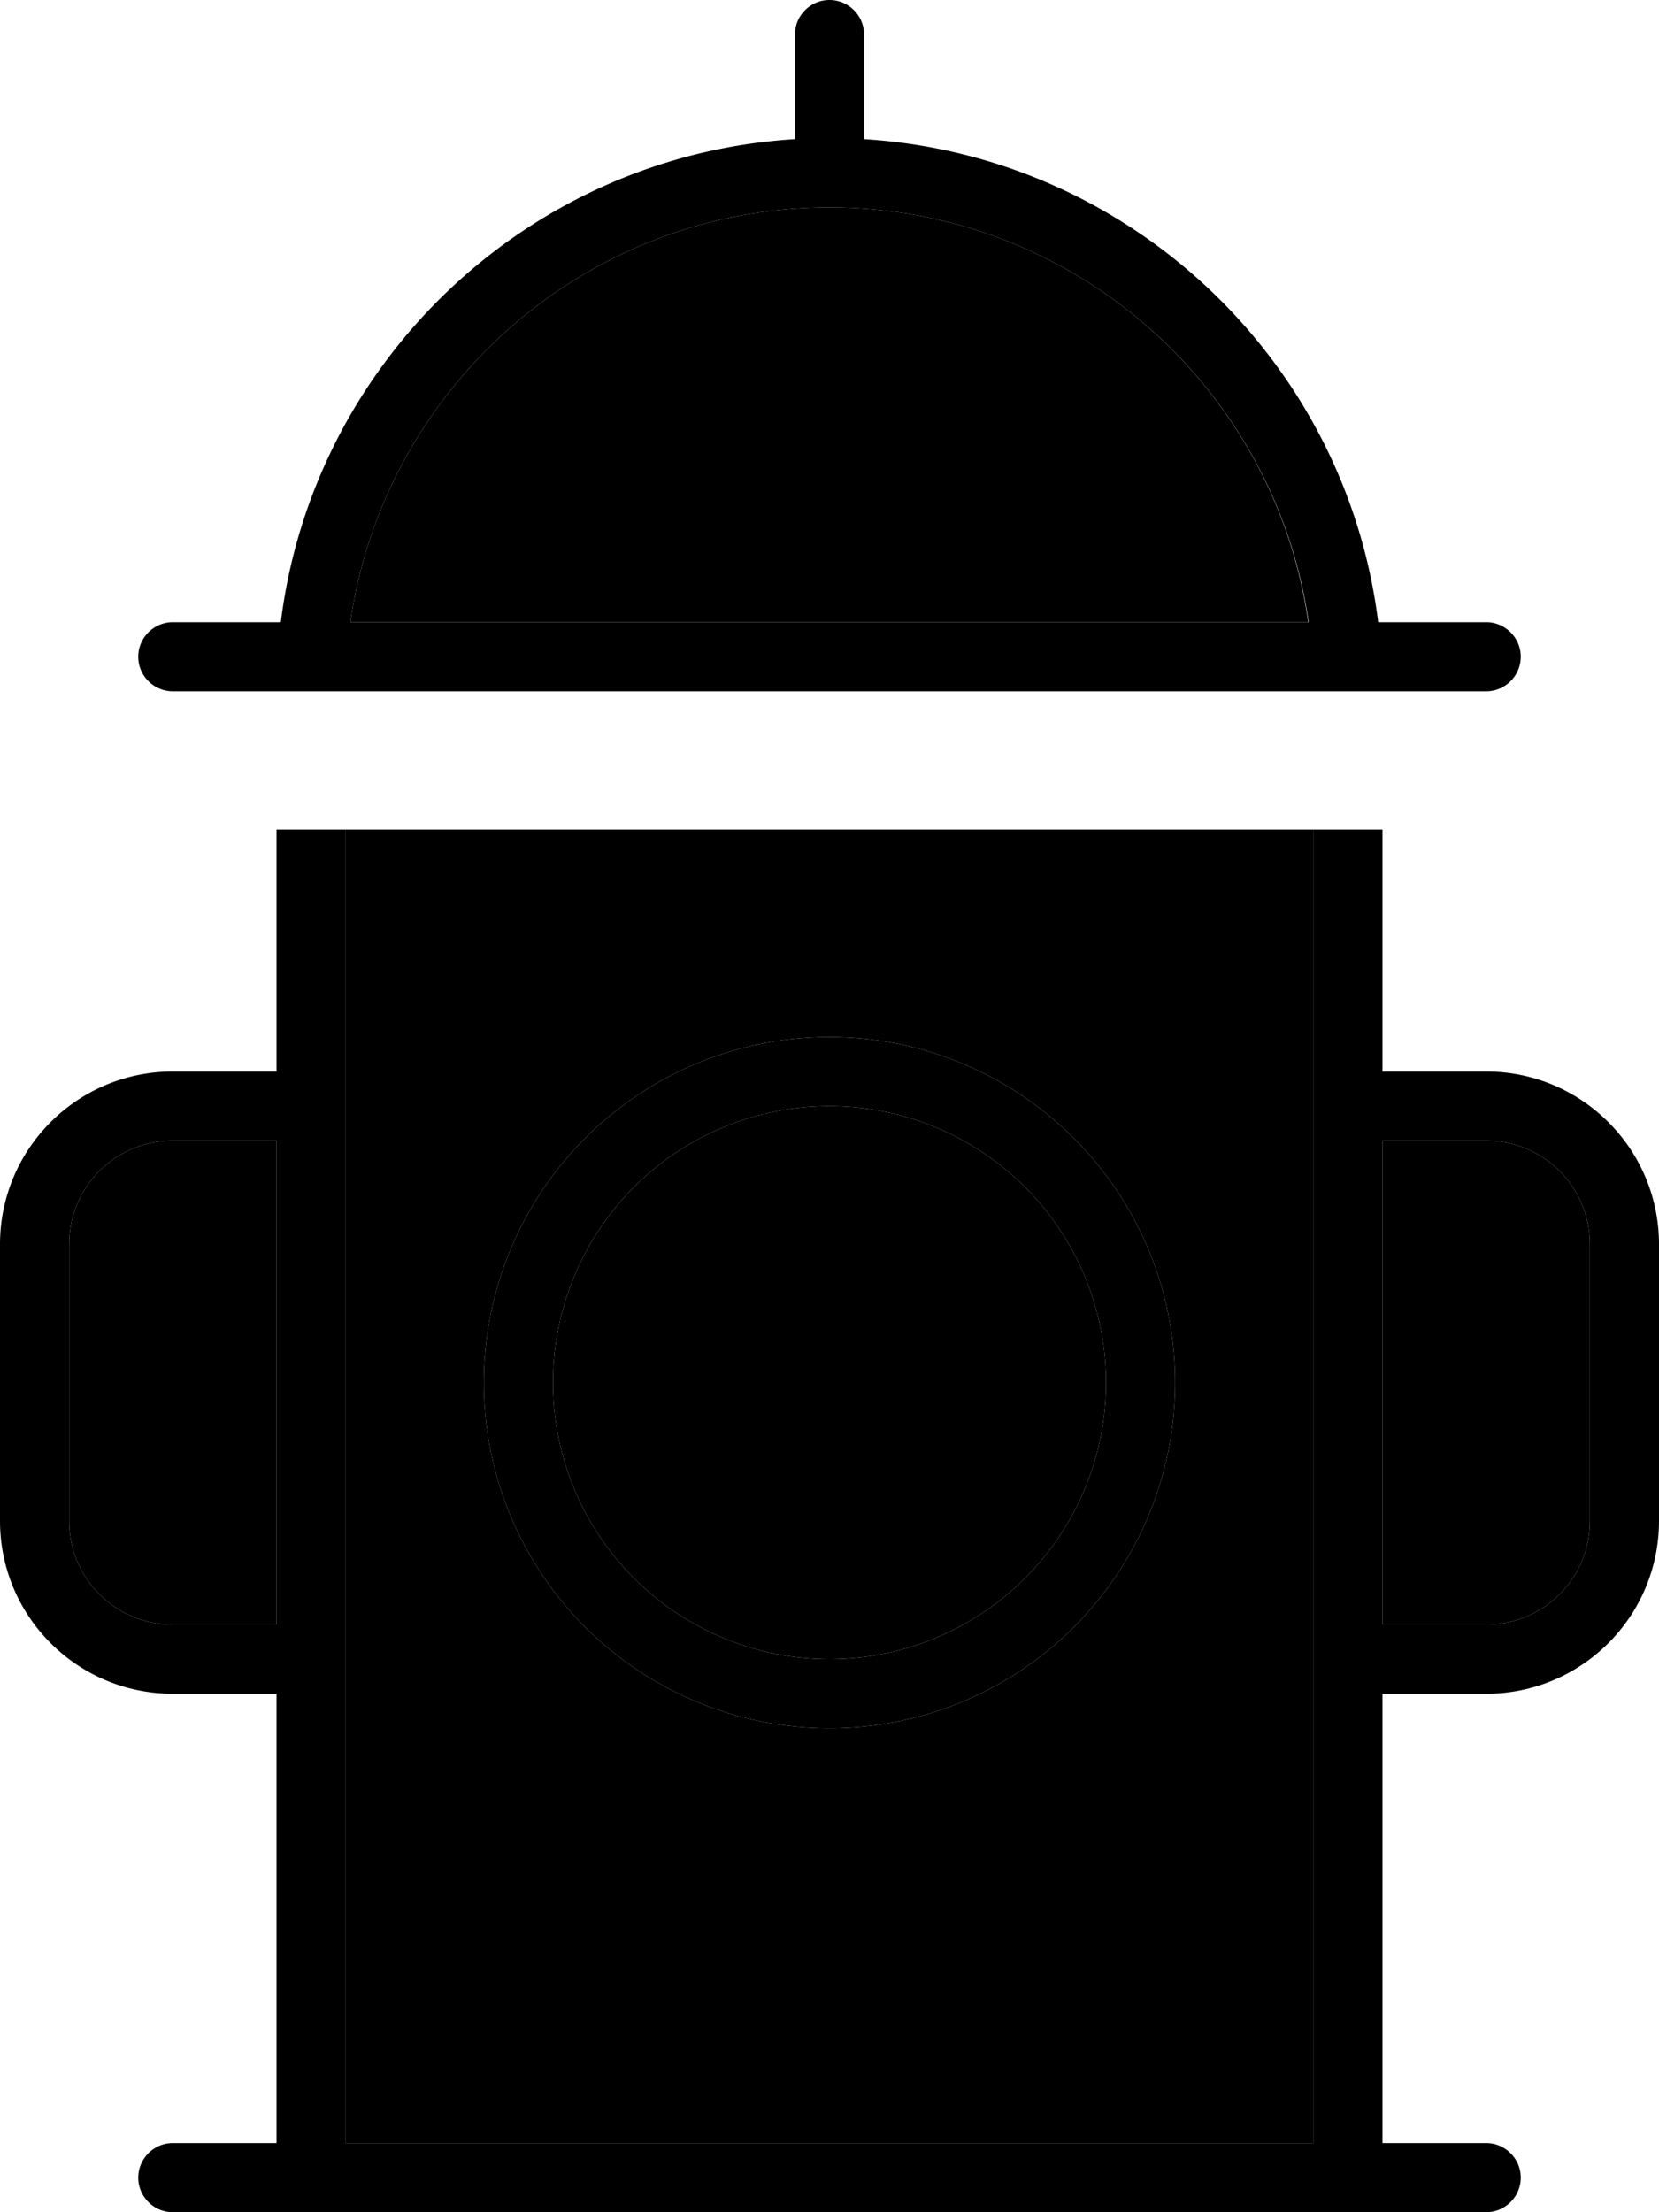 <svg xmlns="http://www.w3.org/2000/svg" viewBox="0 0 384 512"><path class="pr-icon-duotone-secondary" d="M16 288l0 64c0 13.3 10.7 24 24 24l24 0 0-112-24 0c-13.3 0-24 10.7-24 24zm64-96l0 64 0 128 0 112 224 0 0-112 0-128 0-64c-74.7 0-149.3 0-224 0zm1.1-48l221.7 0C295.1 89.7 248.4 48 192 48S88.9 89.7 81.1 144zM272 320a80 80 0 1 1 -160 0 80 80 0 1 1 160 0zm-144 0a64 64 0 1 0 128 0 64 64 0 1 0 -128 0zm192-56l0 112 24 0c13.3 0 24-10.7 24-24l0-64c0-13.3-10.7-24-24-24l-24 0z"/><path class="pr-icon-duotone-primary" d="M192 0c-4.4 0-8 3.6-8 8l0 24 0 .2C122.4 36 72.5 83.5 65 144l-25 0c-4.4 0-8 3.6-8 8s3.6 8 8 8l24 0 16 0 224 0 16 0 24 0c4.4 0 8-3.6 8-8s-3.6-8-8-8l-25 0C311.5 83.5 261.6 36 200 32.2l0-.2 0-24c0-4.4-3.6-8-8-8zm0 48c56.4 0 103.1 41.7 110.9 96L81.1 144C88.9 89.7 135.6 48 192 48zm80 272a80 80 0 1 0 -160 0 80 80 0 1 0 160 0zm-80-64a64 64 0 1 1 0 128 64 64 0 1 1 0-128zM40 496c-4.4 0-8 3.6-8 8s3.6 8 8 8l32 0 240 0 32 0c4.4 0 8-3.6 8-8s-3.6-8-8-8l-24 0 0-104 24 0c22.1 0 40-17.9 40-40l0-64c0-22.1-17.9-40-40-40l-24 0 0-56-16 0 0 64 0 128 0 112L80 496l0-112 0-128 0-64-16 0 0 56-24 0c-22.1 0-40 17.9-40 40l0 64c0 22.1 17.9 40 40 40l24 0 0 104-24 0zM64 376l-24 0c-13.3 0-24-10.7-24-24l0-64c0-13.3 10.7-24 24-24l24 0 0 112zm256 0l0-112 24 0c13.3 0 24 10.7 24 24l0 64c0 13.3-10.7 24-24 24l-24 0z"/></svg>